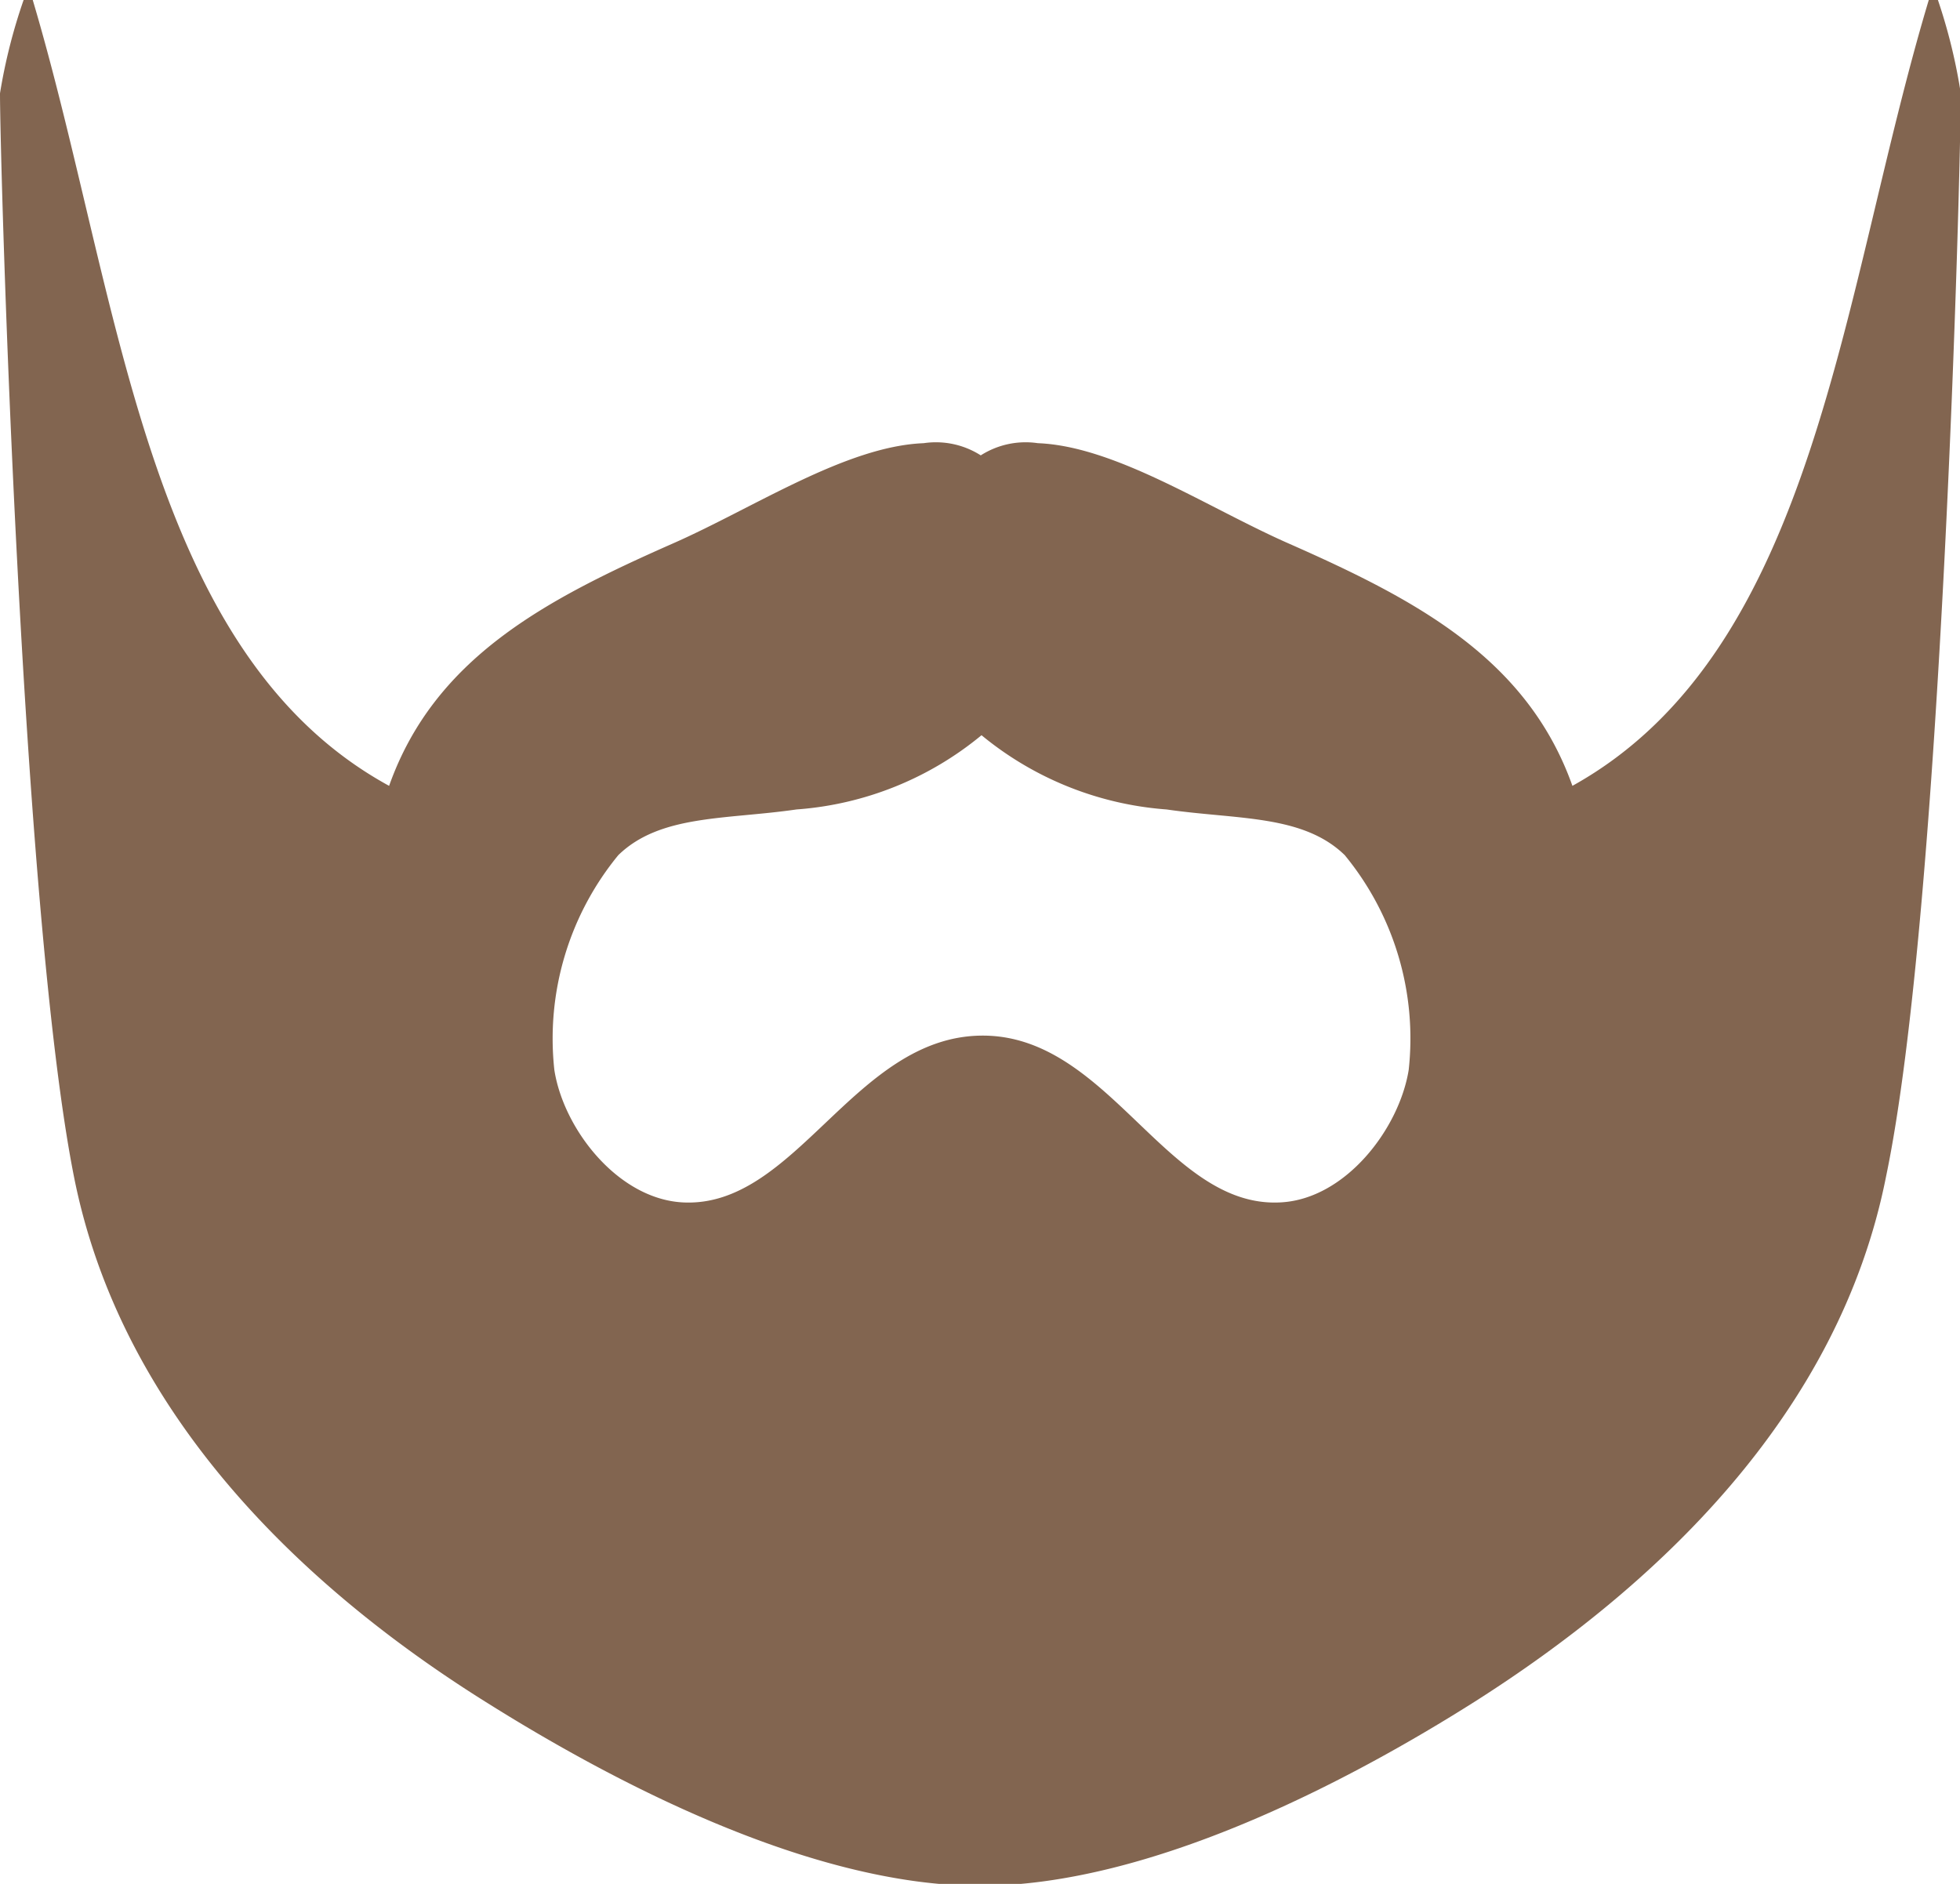 <svg xmlns="http://www.w3.org/2000/svg" fill="#826550" viewBox="0 0 51.48 49.48">
  <path d="M50.9 0h-.24c-2.31 7.69-2.93 17.07-9.36 20.64-1.19-3.35-4.11-4.89-7.44-6.36-2.12-.93-4.55-2.56-6.6-2.64a2.19 2.19 0 0 0-1.5.32 2.19 2.19 0 0 0-1.5-.32c-2.05.08-4.48 1.71-6.6 2.64-3.33 1.47-6.25 3-7.44 6.36C3.78 17.12 3.16 7.74.86 0H.62A14.55 14.55 0 0 0 0 2.45c0 1.92.56 21.46 1.94 28.44 1.24 6.29 6.06 10.83 10.8 13.8 3.29 2.07 8.51 4.84 13 4.84s9.73-2.77 13-4.84c4.72-3 9.56-7.51 10.8-13.8C51 23.91 51.5 4.37 51.5 2.45A14.54 14.54 0 0 0 50.9 0zM37 28.1c-.25 1.55-1.66 3.39-3.36 3.48-3 .17-4.51-4.41-7.86-4.38s-4.88 4.55-7.86 4.38c-1.7-.1-3.12-1.93-3.36-3.48a7.59 7.59 0 0 1 1.68-5.64c1.1-1.07 2.82-.93 4.68-1.2a8.6 8.6 0 0 0 4.86-1.95 8.63 8.63 0 0 0 4.86 1.95c1.86.27 3.58.13 4.68 1.2A7.58 7.58 0 0 1 37 28.1z"/>
</svg>
